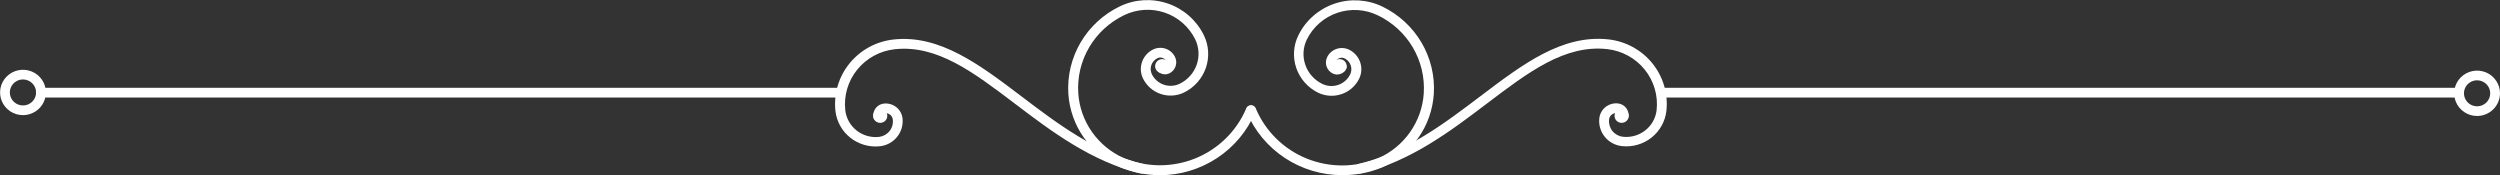 <svg width="314" height="22" viewBox="0 0 314 22" fill="none" xmlns="http://www.w3.org/2000/svg">
<rect x="0" y="0" width="314" height="22" fill="#333333" stroke="none"/>
<g clip-path="url(#clip0)">
<path d="M105.161 12.248H5.129C4.965 12.248 4.807 12.184 4.691 12.069C4.575 11.954 4.51 11.799 4.51 11.636C4.51 11.474 4.575 11.318 4.691 11.204C4.807 11.089 4.965 11.024 5.129 11.024H105.161C105.325 11.024 105.483 11.089 105.599 11.204C105.715 11.318 105.78 11.474 105.78 11.636C105.78 11.799 105.715 11.954 105.599 12.069C105.483 12.184 105.325 12.248 105.161 12.248Z" fill="white"/>
<path d="M308.847 12.248H208.814C208.65 12.248 208.493 12.184 208.377 12.069C208.261 11.954 208.195 11.799 208.195 11.636C208.195 11.474 208.261 11.318 208.377 11.204C208.493 11.089 208.65 11.024 208.814 11.024H308.847C309.011 11.024 309.168 11.089 309.284 11.204C309.4 11.318 309.465 11.474 309.465 11.636C309.465 11.799 309.4 11.954 309.284 12.069C309.168 12.184 309.011 12.248 308.847 12.248Z" fill="white"/>
<path d="M145.671 22C143.949 21.998 142.245 21.657 140.658 20.996C138.832 20.189 137.265 18.903 136.124 17.278C134.983 15.653 134.313 13.75 134.185 11.775C134.044 9.521 134.581 7.276 135.729 5.324C136.877 3.372 138.583 1.801 140.633 0.808C142.513 -0.102 144.68 -0.235 146.66 0.436C148.639 1.108 150.267 2.53 151.187 4.39C151.827 5.674 151.925 7.156 151.461 8.512C150.998 9.867 150.009 10.985 148.713 11.62C147.797 12.063 146.741 12.127 145.776 11.8C144.811 11.473 144.018 10.78 143.568 9.874C143.247 9.221 143.2 8.469 143.438 7.782C143.676 7.095 144.179 6.53 144.838 6.21C145.326 5.976 145.888 5.942 146.401 6.117C146.914 6.291 147.336 6.659 147.576 7.14C147.667 7.323 147.721 7.523 147.735 7.726C147.748 7.93 147.721 8.135 147.654 8.328C147.587 8.522 147.483 8.7 147.346 8.853C147.21 9.007 147.044 9.132 146.858 9.221C146.562 9.357 146.224 9.373 145.917 9.267C145.609 9.16 145.355 8.939 145.209 8.65C145.154 8.507 145.155 8.35 145.211 8.207C145.267 8.065 145.375 7.949 145.513 7.882C145.652 7.814 145.811 7.8 145.959 7.843C146.107 7.885 146.234 7.981 146.314 8.111C146.393 8.073 146.454 8.005 146.483 7.923C146.512 7.84 146.508 7.75 146.471 7.671C146.373 7.481 146.205 7.337 146.002 7.268C145.799 7.2 145.576 7.212 145.382 7.303C145.201 7.391 145.04 7.514 144.907 7.663C144.774 7.813 144.672 7.987 144.607 8.176C144.541 8.364 144.515 8.564 144.527 8.763C144.54 8.962 144.593 9.156 144.681 9.335C144.987 9.949 145.525 10.418 146.179 10.639C146.832 10.861 147.548 10.818 148.169 10.519C149.176 10.03 149.945 9.166 150.309 8.117C150.672 7.067 150.599 5.917 150.107 4.921C149.723 4.144 149.188 3.449 148.532 2.877C147.877 2.304 147.114 1.865 146.287 1.585C145.46 1.305 144.585 1.188 143.712 1.242C142.84 1.297 141.987 1.521 141.202 1.901C139.366 2.782 137.837 4.184 136.809 5.928C135.781 7.671 135.301 9.679 135.43 11.694C135.543 13.441 136.135 15.124 137.144 16.562C138.152 18 139.538 19.138 141.152 19.854C144.022 21.044 147.251 21.059 150.131 19.894C153.011 18.73 155.307 16.482 156.514 13.644C156.541 13.565 156.585 13.492 156.642 13.431C156.699 13.369 156.769 13.32 156.846 13.286C156.923 13.252 157.007 13.233 157.091 13.232C157.176 13.232 157.259 13.248 157.337 13.28C157.415 13.313 157.486 13.361 157.544 13.421C157.603 13.481 157.648 13.553 157.678 13.632C157.707 13.71 157.72 13.793 157.715 13.877C157.711 13.961 157.689 14.042 157.651 14.117C156.661 16.452 154.997 18.445 152.867 19.849C150.738 21.253 148.238 22.003 145.679 22.008L145.671 22Z" fill="white"/>
<path d="M143.403 21.78H143.255C137.079 20.303 132.008 16.459 127.531 13.065C122.246 9.058 117.686 5.598 112.368 6.186C110.52 6.391 108.83 7.312 107.668 8.749C106.505 10.185 105.966 12.019 106.167 13.848C106.281 14.846 106.791 15.759 107.583 16.386C108.376 17.013 109.388 17.304 110.397 17.194C110.917 17.136 111.392 16.877 111.718 16.473C112.044 16.069 112.195 15.553 112.137 15.039C112.129 14.921 112.097 14.806 112.042 14.7C111.988 14.595 111.913 14.501 111.821 14.425C111.73 14.349 111.624 14.292 111.509 14.257C111.395 14.223 111.275 14.211 111.156 14.223C111.122 14.227 111.089 14.238 111.059 14.255C111.029 14.272 111.003 14.294 110.983 14.321C110.939 14.374 110.919 14.441 110.925 14.509C110.937 14.591 110.933 14.674 110.912 14.754C110.891 14.834 110.854 14.909 110.803 14.974C110.752 15.04 110.689 15.094 110.616 15.135C110.543 15.175 110.463 15.201 110.38 15.209C110.297 15.218 110.213 15.21 110.133 15.186C110.053 15.162 109.979 15.122 109.915 15.069C109.851 15.016 109.799 14.95 109.761 14.876C109.724 14.803 109.702 14.722 109.696 14.639C109.675 14.447 109.691 14.251 109.746 14.065C109.8 13.878 109.892 13.704 110.014 13.553C110.137 13.401 110.288 13.275 110.46 13.181C110.632 13.088 110.821 13.029 111.016 13.008C111.575 12.948 112.136 13.11 112.575 13.459C113.014 13.808 113.295 14.314 113.357 14.868C113.45 15.704 113.203 16.543 112.671 17.199C112.139 17.856 111.366 18.276 110.521 18.369C109.186 18.513 107.848 18.128 106.8 17.297C105.752 16.466 105.08 15.258 104.931 13.938C104.699 11.79 105.337 9.64 106.705 7.957C108.073 6.275 110.059 5.198 112.228 4.961C117.999 4.325 123.013 8.095 128.273 12.085C132.866 15.57 137.623 19.169 143.544 20.588C143.692 20.623 143.822 20.71 143.909 20.834C143.996 20.957 144.034 21.108 144.016 21.258C143.997 21.407 143.924 21.545 143.809 21.644C143.695 21.744 143.547 21.798 143.395 21.796L143.403 21.78Z" fill="white"/>
<path d="M145.976 9.188C146.468 9.188 146.866 8.794 146.866 8.307C146.866 7.82 146.468 7.426 145.976 7.426C145.484 7.426 145.085 7.82 145.085 8.307C145.085 8.794 145.484 9.188 145.976 9.188Z" fill="white"/>
<path d="M110.554 15.431C111.046 15.431 111.444 15.037 111.444 14.55C111.444 14.063 111.046 13.668 110.554 13.668C110.062 13.668 109.663 14.063 109.663 14.55C109.663 15.037 110.062 15.431 110.554 15.431Z" fill="white"/>
<path d="M168.568 22C166.01 21.996 163.509 21.246 161.379 19.842C159.25 18.439 157.586 16.444 156.596 14.109C156.558 14.034 156.537 13.952 156.532 13.869C156.528 13.785 156.54 13.702 156.57 13.623C156.599 13.545 156.645 13.473 156.703 13.413C156.762 13.352 156.832 13.305 156.91 13.272C156.988 13.24 157.072 13.223 157.156 13.224C157.241 13.225 157.324 13.243 157.401 13.277C157.479 13.311 157.548 13.361 157.605 13.422C157.662 13.484 157.706 13.557 157.734 13.636C158.328 15.045 159.197 16.324 160.292 17.401C161.386 18.477 162.684 19.33 164.111 19.91C165.539 20.489 167.067 20.785 168.61 20.78C170.153 20.774 171.68 20.468 173.103 19.878C174.717 19.163 176.103 18.024 177.112 16.586C178.12 15.148 178.713 13.465 178.825 11.718C178.954 9.703 178.474 7.696 177.447 5.952C176.419 4.208 174.889 2.806 173.054 1.926C172.269 1.545 171.416 1.321 170.543 1.267C169.671 1.213 168.796 1.329 167.969 1.609C167.142 1.89 166.379 2.329 165.724 2.901C165.068 3.473 164.533 4.168 164.149 4.945C163.656 5.942 163.584 7.091 163.947 8.141C164.31 9.191 165.08 10.055 166.086 10.543C166.708 10.842 167.423 10.885 168.077 10.664C168.731 10.442 169.269 9.973 169.574 9.36C169.663 9.181 169.715 8.986 169.728 8.787C169.741 8.588 169.714 8.389 169.649 8.2C169.584 8.011 169.482 7.837 169.349 7.688C169.216 7.538 169.054 7.416 168.873 7.328C168.679 7.237 168.457 7.224 168.254 7.293C168.051 7.361 167.882 7.506 167.785 7.695C167.765 7.735 167.754 7.778 167.751 7.822C167.748 7.866 167.754 7.91 167.769 7.952C167.783 7.993 167.806 8.032 167.836 8.065C167.865 8.098 167.901 8.125 167.942 8.144C168.016 8.001 168.143 7.892 168.296 7.838C168.45 7.785 168.618 7.792 168.766 7.858C168.84 7.892 168.906 7.941 168.961 8C169.016 8.06 169.058 8.129 169.086 8.205C169.113 8.281 169.126 8.362 169.122 8.442C169.118 8.523 169.098 8.601 169.063 8.674C168.917 8.963 168.664 9.184 168.356 9.291C168.048 9.398 167.71 9.381 167.414 9.246C167.228 9.156 167.063 9.031 166.926 8.878C166.789 8.725 166.685 8.546 166.618 8.353C166.551 8.159 166.524 7.955 166.537 7.751C166.551 7.547 166.605 7.348 166.697 7.165C166.936 6.683 167.359 6.315 167.871 6.141C168.384 5.967 168.946 6 169.434 6.234C170.093 6.554 170.596 7.12 170.835 7.806C171.073 8.493 171.026 9.246 170.704 9.898C170.255 10.804 169.461 11.497 168.496 11.824C167.532 12.152 166.475 12.087 165.559 11.645C164.263 11.01 163.274 9.892 162.811 8.536C162.347 7.181 162.446 5.698 163.085 4.415C164.005 2.555 165.633 1.133 167.613 0.461C169.592 -0.211 171.76 -0.077 173.639 0.832C175.689 1.825 177.395 3.397 178.543 5.349C179.691 7.301 180.228 9.546 180.087 11.8C179.959 13.774 179.289 15.677 178.148 17.302C177.007 18.927 175.44 20.213 173.614 21.021C172.015 21.677 170.299 22.01 168.568 22Z" fill="white"/>
<path d="M170.836 21.78C170.683 21.781 170.536 21.727 170.421 21.628C170.307 21.529 170.233 21.391 170.215 21.241C170.197 21.092 170.235 20.941 170.322 20.817C170.409 20.694 170.539 20.606 170.687 20.572C176.607 19.152 181.357 15.553 185.958 12.069C191.226 8.079 196.198 4.317 202.003 4.945C204.172 5.181 206.158 6.259 207.526 7.941C208.893 9.624 209.532 11.774 209.3 13.921C209.151 15.242 208.479 16.45 207.431 17.281C206.383 18.111 205.045 18.497 203.71 18.352C202.865 18.26 202.091 17.839 201.56 17.183C201.028 16.526 200.781 15.688 200.874 14.851C200.904 14.577 200.99 14.31 201.124 14.068C201.259 13.826 201.441 13.612 201.659 13.439C201.877 13.267 202.128 13.138 202.396 13.061C202.665 12.984 202.946 12.96 203.223 12.991C203.418 13.012 203.607 13.072 203.779 13.165C203.951 13.259 204.102 13.385 204.225 13.536C204.347 13.688 204.439 13.862 204.493 14.048C204.548 14.235 204.565 14.43 204.543 14.623C204.537 14.706 204.515 14.786 204.478 14.86C204.44 14.934 204.388 14.999 204.324 15.052C204.26 15.106 204.186 15.146 204.106 15.17C204.027 15.194 203.943 15.202 203.86 15.193C203.777 15.184 203.696 15.159 203.623 15.118C203.551 15.078 203.487 15.023 203.436 14.958C203.385 14.893 203.348 14.818 203.327 14.738C203.306 14.658 203.302 14.574 203.314 14.492C203.32 14.425 203.3 14.358 203.256 14.305C203.236 14.278 203.21 14.255 203.18 14.239C203.15 14.222 203.117 14.211 203.083 14.207C202.964 14.194 202.844 14.206 202.73 14.241C202.615 14.275 202.509 14.332 202.418 14.409C202.326 14.485 202.251 14.579 202.197 14.684C202.143 14.79 202.11 14.905 202.102 15.023C202.044 15.537 202.195 16.053 202.521 16.457C202.847 16.861 203.323 17.12 203.842 17.177C204.851 17.287 205.863 16.997 206.656 16.37C207.449 15.742 207.958 14.83 208.072 13.832C208.273 12.001 207.732 10.166 206.568 8.73C205.404 7.293 203.712 6.372 201.863 6.169C196.545 5.582 191.969 9.05 186.7 13.048C182.223 16.443 177.143 20.286 170.976 21.763L170.836 21.78Z" fill="white"/>
<path d="M168.255 9.188C168.747 9.188 169.145 8.794 169.145 8.307C169.145 7.82 168.747 7.426 168.255 7.426C167.763 7.426 167.364 7.82 167.364 8.307C167.364 8.794 167.763 9.188 168.255 9.188Z" fill="white"/>
<path d="M203.677 15.431C204.169 15.431 204.568 15.037 204.568 14.55C204.568 14.063 204.169 13.668 203.677 13.668C203.185 13.668 202.786 14.063 202.786 14.55C202.786 15.037 203.185 15.431 203.677 15.431Z" fill="white"/>
<path d="M311.122 14.566C310.553 14.566 309.997 14.399 309.524 14.086C309.05 13.773 308.682 13.328 308.464 12.808C308.246 12.287 308.189 11.715 308.3 11.162C308.411 10.61 308.685 10.102 309.088 9.704C309.49 9.306 310.003 9.035 310.561 8.925C311.119 8.815 311.698 8.871 312.224 9.087C312.749 9.302 313.199 9.667 313.515 10.136C313.831 10.604 314 11.155 314 11.718C313.998 12.473 313.694 13.196 313.155 13.729C312.616 14.263 311.885 14.564 311.122 14.566ZM311.122 10.086C310.796 10.086 310.477 10.182 310.206 10.361C309.935 10.54 309.724 10.795 309.599 11.094C309.474 11.392 309.441 11.72 309.505 12.036C309.569 12.353 309.726 12.644 309.956 12.872C310.187 13.1 310.481 13.256 310.801 13.319C311.121 13.382 311.452 13.349 311.753 13.226C312.055 13.102 312.312 12.893 312.493 12.625C312.675 12.356 312.771 12.041 312.771 11.718C312.771 11.285 312.598 10.87 312.288 10.564C311.979 10.258 311.56 10.086 311.122 10.086Z" fill="white"/>
<path d="M2.886 14.46C2.317 14.46 1.76 14.293 1.287 13.98C0.814 13.667 0.445 13.222 0.227 12.702C0.01 12.182 -0.047 11.609 0.064 11.056C0.175 10.504 0.449 9.997 0.851 9.598C1.254 9.2 1.766 8.929 2.325 8.819C2.883 8.709 3.461 8.765 3.987 8.981C4.513 9.197 4.962 9.562 5.279 10.03C5.595 10.498 5.764 11.049 5.764 11.612C5.761 12.367 5.458 13.09 4.918 13.623C4.379 14.157 3.648 14.458 2.886 14.46ZM2.886 9.98C2.56 9.98 2.241 10.076 1.97 10.255C1.699 10.434 1.487 10.689 1.362 10.988C1.238 11.286 1.205 11.614 1.269 11.931C1.332 12.247 1.489 12.538 1.72 12.766C1.95 12.994 2.244 13.15 2.564 13.213C2.884 13.276 3.216 13.243 3.517 13.12C3.818 12.996 4.076 12.787 4.257 12.519C4.438 12.25 4.535 11.935 4.535 11.612C4.535 11.179 4.361 10.764 4.052 10.458C3.743 10.152 3.323 9.98 2.886 9.98Z" fill="white"/>
</g>
<defs>
<clipPath id="clip0">
<rect width="314" height="22" fill="white"/>
</clipPath>
</defs>
</svg>
